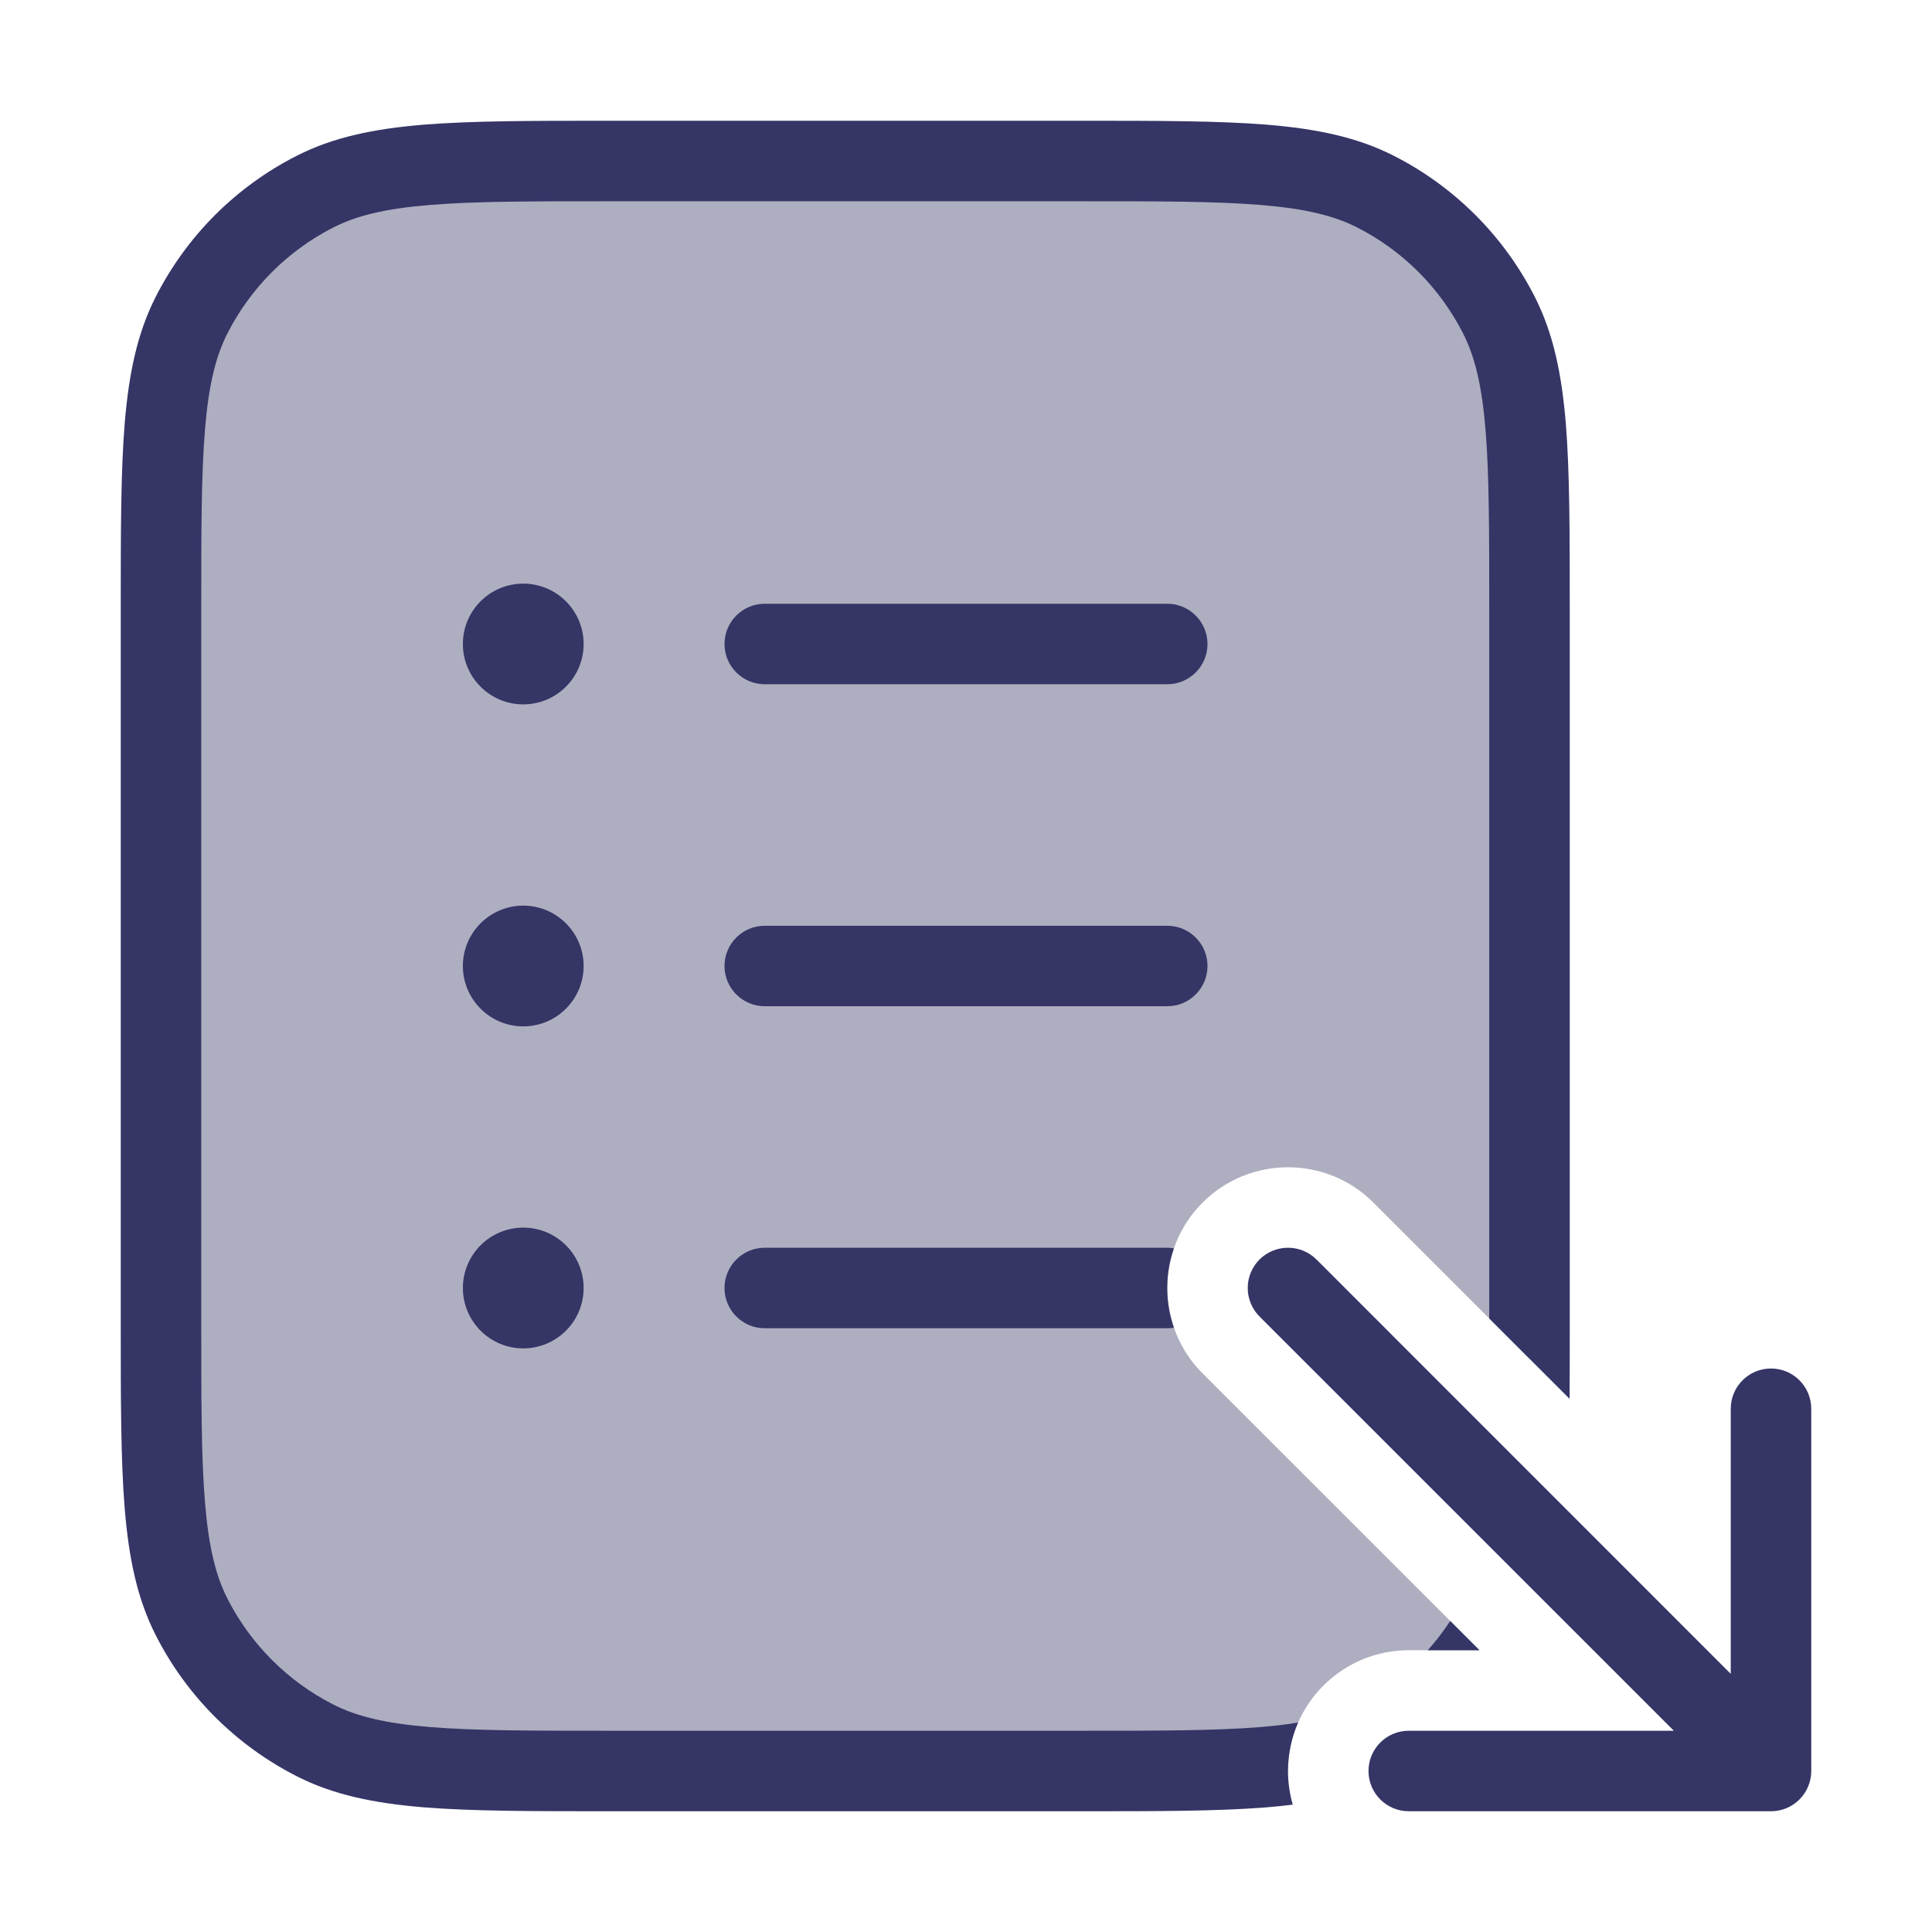 <svg width="24" height="24" viewBox="0 0 24 24" fill="none" xmlns="http://www.w3.org/2000/svg">
<path opacity="0.4" d="M19 7.6V16.4C19 16.566 19 16.726 19 16.878L17.061 14.939C16.475 14.354 15.525 14.354 14.939 14.939C14.354 15.525 14.354 16.475 14.939 17.061L18.375 20.496L18.372 20.5H17.5C16.698 20.5 16.043 21.13 16.002 21.921C15.374 22 14.558 22 13.4 22H7.6C5.64 22 4.66 22 3.911 21.619C3.252 21.283 2.717 20.747 2.381 20.089C2 19.34 2 18.36 2 16.4V7.6C2 5.64 2 4.66 2.381 3.911C2.717 3.252 3.252 2.717 3.911 2.381C4.66 2 5.64 2 7.6 2H13.4C15.36 2 16.34 2 17.089 2.381C17.747 2.717 18.283 3.252 18.619 3.911C19 4.66 19 5.64 19 7.6Z" fill="#353566"/>
<path d="M7.578 1.5C6.616 1.5 5.865 1.5 5.26 1.549C4.646 1.6 4.141 1.703 3.684 1.936C2.931 2.319 2.319 2.931 1.936 3.684C1.703 4.141 1.6 4.646 1.549 5.26C1.5 5.864 1.5 6.616 1.5 7.577L1.5 16.422C1.5 17.384 1.5 18.136 1.549 18.739C1.6 19.354 1.703 19.859 1.936 20.316C2.319 21.069 2.931 21.68 3.684 22.064C4.141 22.297 4.646 22.4 5.26 22.451C5.865 22.5 6.617 22.5 7.578 22.5H13.422C14.383 22.5 15.136 22.5 15.739 22.451C15.849 22.442 15.956 22.431 16.059 22.418C16.021 22.285 16 22.145 16 22C16 21.786 16.045 21.583 16.125 21.398C15.986 21.422 15.832 21.44 15.658 21.454C15.1 21.5 14.388 21.5 13.4 21.5H7.6C6.612 21.5 5.9 21.5 5.342 21.454C4.789 21.409 4.43 21.322 4.138 21.173C3.574 20.885 3.115 20.427 2.827 19.862C2.678 19.57 2.591 19.211 2.546 18.658C2.5 18.099 2.5 17.388 2.5 16.4L2.5 7.6C2.5 6.612 2.5 5.9 2.546 5.342C2.591 4.789 2.678 4.43 2.827 4.138C3.115 3.574 3.574 3.115 4.138 2.827C4.43 2.678 4.789 2.591 5.342 2.546C5.9 2.5 6.612 2.5 7.6 2.5L13.4 2.5C14.388 2.5 15.1 2.5 15.658 2.546C16.211 2.591 16.57 2.678 16.862 2.827C17.427 3.115 17.885 3.574 18.173 4.138C18.322 4.43 18.409 4.789 18.454 5.342C18.5 5.9 18.5 6.612 18.5 7.6V16.379L19.498 17.377C19.5 17.084 19.5 16.767 19.5 16.423V7.578C19.5 6.616 19.5 5.865 19.451 5.26C19.4 4.646 19.297 4.141 19.064 3.684C18.68 2.931 18.069 2.319 17.316 1.936C16.859 1.703 16.354 1.6 15.739 1.549C15.136 1.5 14.384 1.5 13.422 1.5L7.578 1.5Z" fill="#353566"/>
<path d="M14.583 15.507C14.472 15.826 14.472 16.174 14.583 16.493C14.556 16.498 14.528 16.5 14.5 16.5H9.5C9.224 16.5 9 16.276 9 16C9 15.724 9.224 15.5 9.5 15.5H14.5C14.528 15.5 14.556 15.502 14.583 15.507Z" fill="#353566"/>
<path d="M18.015 20.136L18.379 20.5H17.736C17.838 20.386 17.931 20.265 18.015 20.136Z" fill="#353566"/>
<path d="M9.5 7.5C9.224 7.5 9 7.724 9 8C9 8.276 9.224 8.5 9.5 8.5L14.5 8.5C14.776 8.5 15 8.276 15 8C15 7.724 14.776 7.5 14.5 7.5L9.5 7.5Z" fill="#353566"/>
<path d="M9 12C9 11.724 9.224 11.5 9.5 11.5H14.5C14.776 11.5 15 11.724 15 12C15 12.276 14.776 12.5 14.5 12.5H9.5C9.224 12.5 9 12.276 9 12Z" fill="#353566"/>
<path d="M5.75 8C5.75 7.586 6.086 7.25 6.5 7.25C6.914 7.25 7.25 7.586 7.25 8C7.25 8.414 6.914 8.75 6.5 8.75C6.086 8.75 5.75 8.414 5.75 8Z" fill="#353566"/>
<path d="M6.5 11.25C6.086 11.25 5.75 11.586 5.75 12C5.75 12.414 6.086 12.75 6.5 12.75C6.914 12.75 7.25 12.414 7.25 12C7.25 11.586 6.914 11.25 6.5 11.25Z" fill="#353566"/>
<path d="M5.75 16C5.75 15.586 6.086 15.25 6.5 15.25C6.914 15.25 7.25 15.586 7.25 16C7.25 16.414 6.914 16.75 6.5 16.75C6.086 16.75 5.75 16.414 5.75 16Z" fill="#353566"/>
<path d="M22.5 22C22.5 22.276 22.276 22.5 22 22.5H17.5C17.224 22.5 17 22.276 17 22C17 21.724 17.224 21.5 17.5 21.5H20.793L15.646 16.354C15.451 16.158 15.451 15.842 15.646 15.646C15.842 15.451 16.158 15.451 16.354 15.646L21.5 20.793L21.5 17.5C21.5 17.224 21.724 17 22 17C22.276 17 22.5 17.224 22.5 17.5L22.5 22Z" fill="#353566"/>
</svg>
